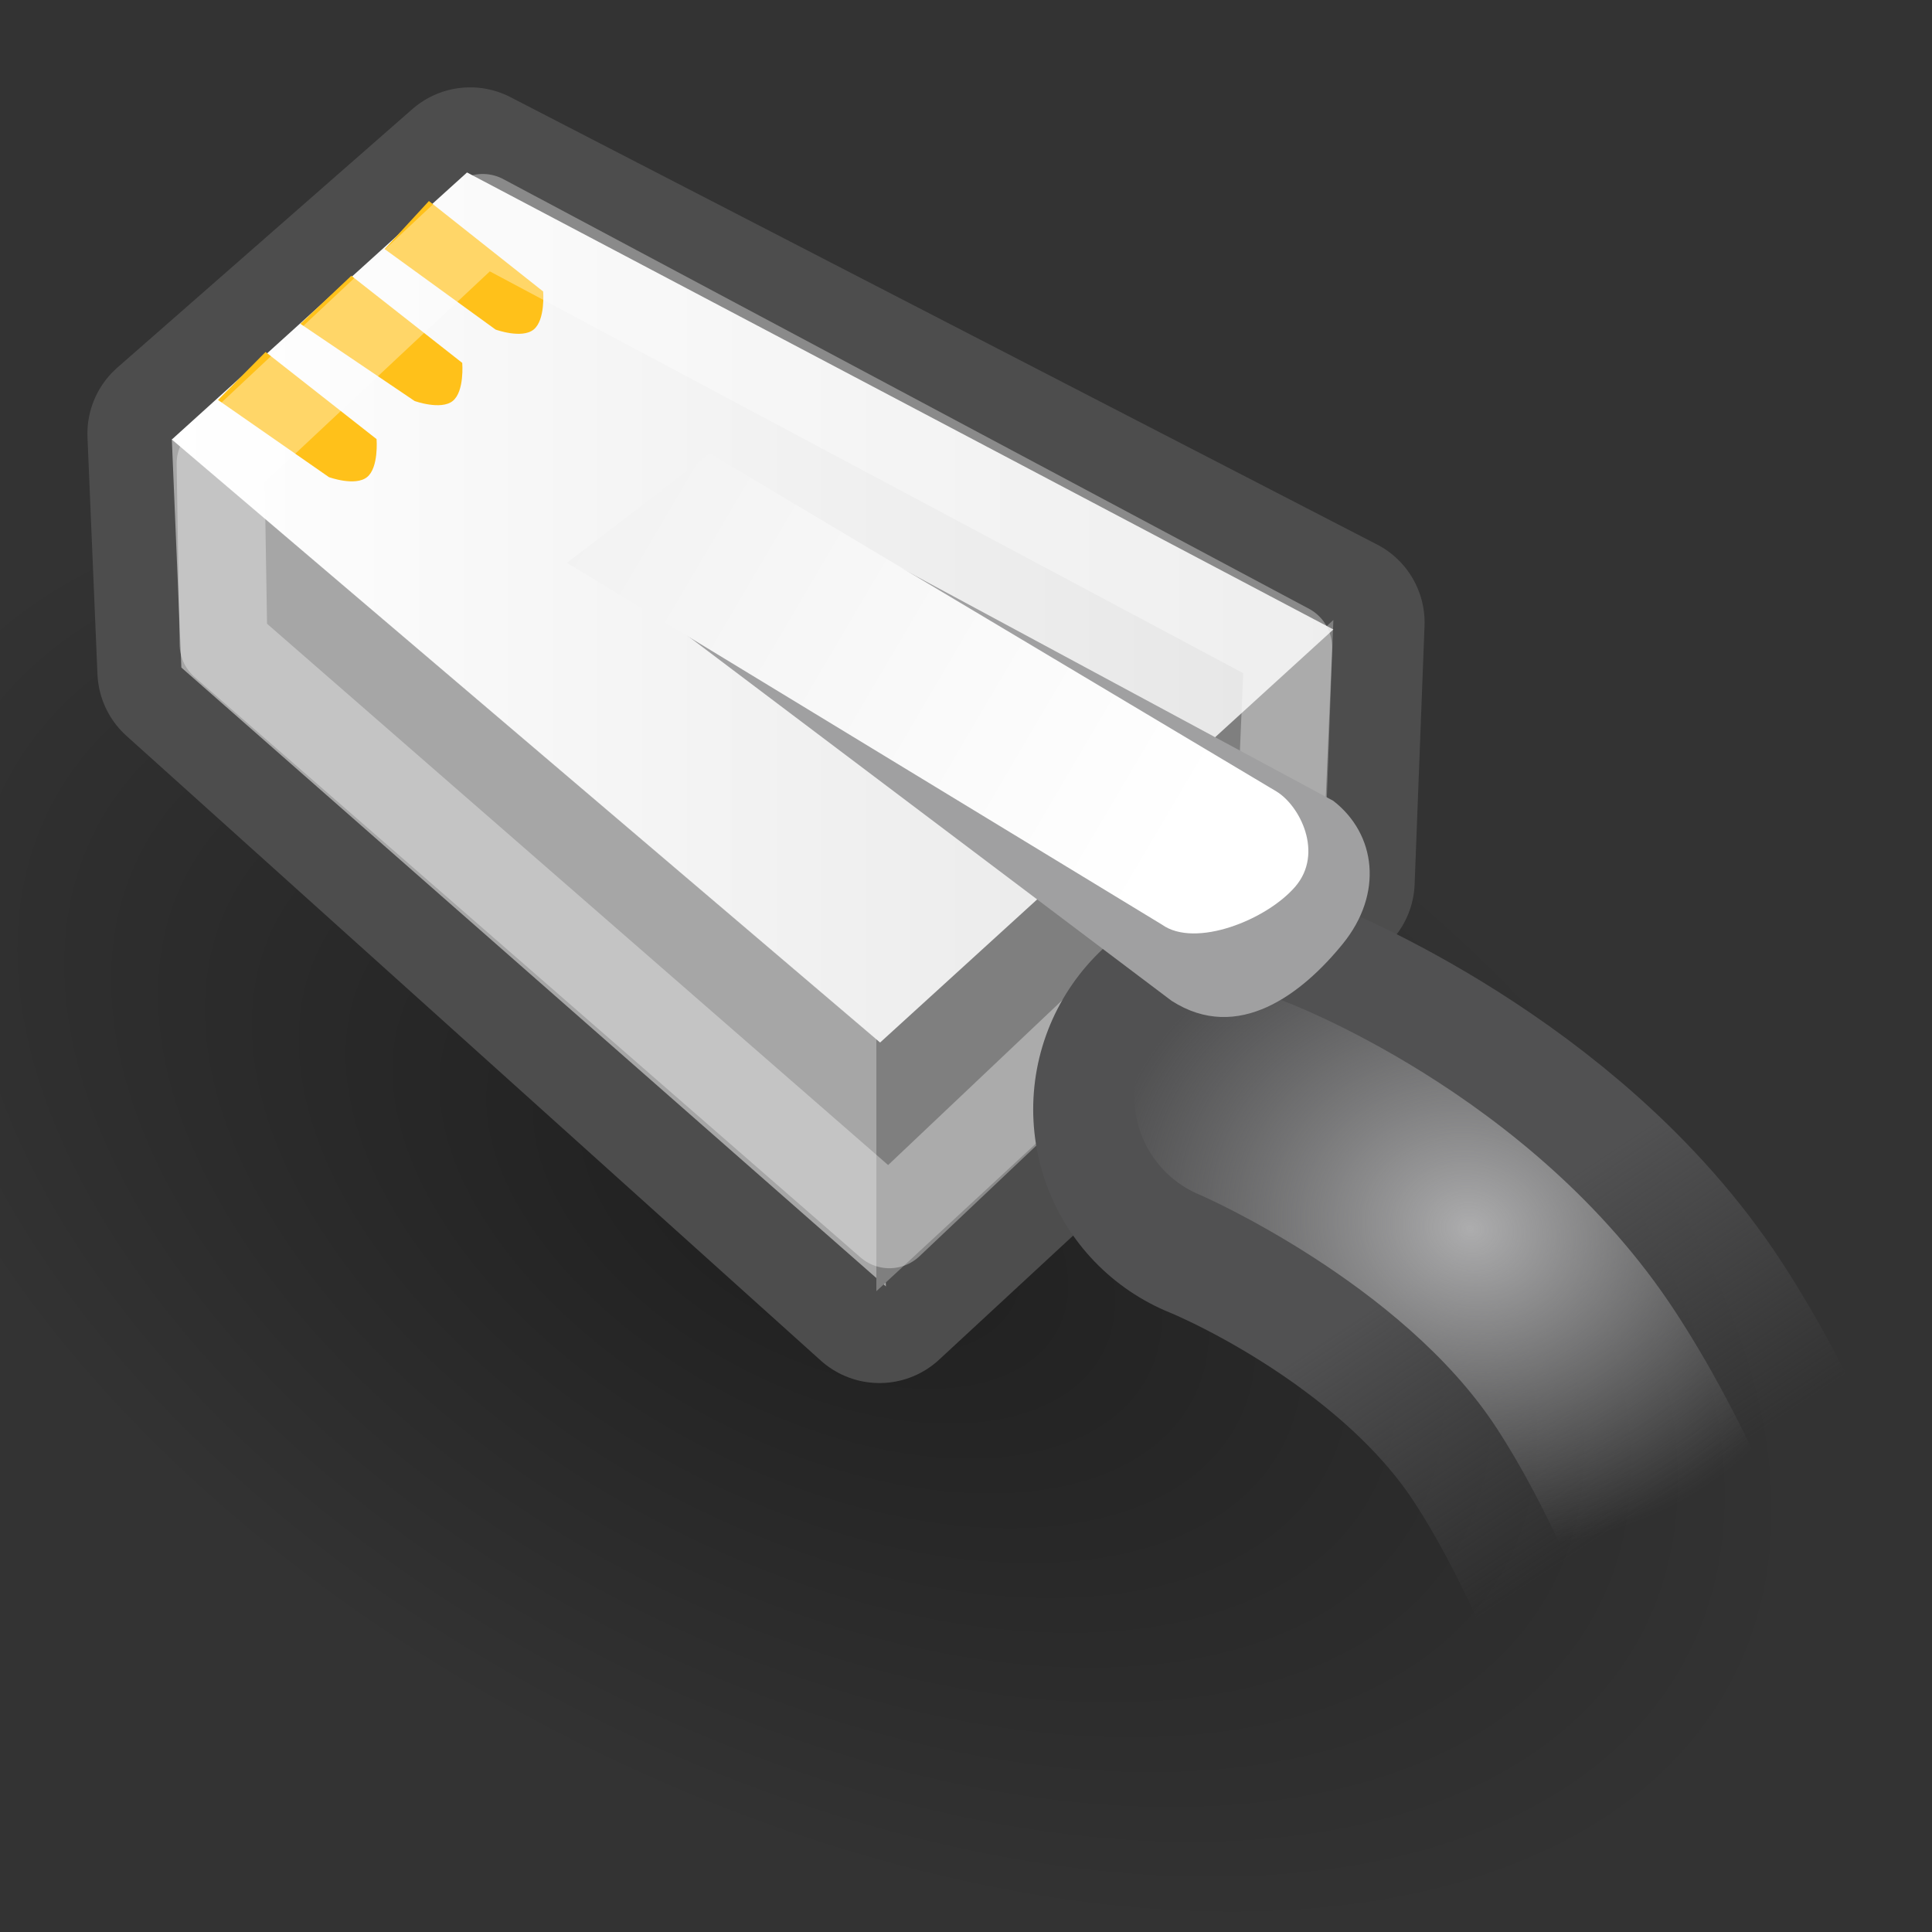 <?xml version="1.0" encoding="UTF-8" standalone="no"?>
<!-- Created with Inkscape (http://www.inkscape.org/) -->
<svg
   xmlns:dc="http://purl.org/dc/elements/1.1/"
   xmlns:cc="http://web.resource.org/cc/"
   xmlns:rdf="http://www.w3.org/1999/02/22-rdf-syntax-ns#"
   xmlns:svg="http://www.w3.org/2000/svg"
   xmlns="http://www.w3.org/2000/svg"
   xmlns:xlink="http://www.w3.org/1999/xlink"
   xmlns:sodipodi="http://inkscape.sourceforge.net/DTD/sodipodi-0.dtd"
   xmlns:inkscape="http://www.inkscape.org/namespaces/inkscape"
   inkscape:export-ydpi="90.000000"
   inkscape:export-xdpi="90.000000"
   inkscape:export-filename="/home/jimmac/Desktop/wi-fi.png"
   width="22"
   height="22"
   id="svg11300"
   sodipodi:version="0.32"
   inkscape:version="0.43+devel"
   sodipodi:docbase="/home/jimmac/gfx/novell/pdes/branches/NLD10/network-manager"
   sodipodi:docname="nm-device-wired.svg"
   version="1.0"
   inkscape:r_cx="true"
   inkscape:r_cy="true">
  <rect width="100%" height="100%" fill="#333333" stroke="none"/>
  <defs
     id="defs3">
    <linearGradient
       gradientTransform="matrix(0.756,0,0,0.756,-25.198,17.099)"
       y2="12.022"
       x2="62.591"
       y1="25.21"
       x1="84.999"
       gradientUnits="userSpaceOnUse"
       id="linearGradient12927"
       xlink:href="#linearGradient12810"
       inkscape:collect="always" />
    <linearGradient
       id="linearGradient12828">
      <stop
         id="stop12830"
         offset="0"
         style="stop-color:#cccccd;stop-opacity:1;" />
      <stop
         style="stop-color:#adadae;stop-opacity:1;"
         offset="0"
         id="stop12862" />
      <stop
         id="stop12832"
         offset="1"
         style="stop-color:#8f8f90;stop-opacity:0;" />
    </linearGradient>
    <radialGradient
       r="7.006"
       fy="33.399"
       fx="88.593"
       cy="33.399"
       cx="88.593"
       gradientTransform="matrix(0.732,0.172,-0.147,0.625,-17.708,5.186)"
       gradientUnits="userSpaceOnUse"
       id="radialGradient12931"
       xlink:href="#linearGradient12828"
       inkscape:collect="always" />
    <linearGradient
       id="linearGradient12836"
       inkscape:collect="always">
      <stop
         id="stop12838"
         offset="0"
         style="stop-color:#515152;stop-opacity:1;" />
      <stop
         id="stop12840"
         offset="1"
         style="stop-color:#515152;stop-opacity:0;" />
    </linearGradient>
    <linearGradient
       gradientTransform="matrix(0.756,0,0,0.756,-24.845,17.276)"
       y2="36.656"
       x2="92.062"
       y1="31.656"
       x1="88.75"
       gradientUnits="userSpaceOnUse"
       id="linearGradient12934"
       xlink:href="#linearGradient12836"
       inkscape:collect="always" />
    <linearGradient
       id="linearGradient12810">
      <stop
         id="stop12812"
         offset="0"
         style="stop-color:#ffffff;stop-opacity:1;" />
      <stop
         id="stop12814"
         offset="1"
         style="stop-color:#e5e5e5;stop-opacity:1;" />
    </linearGradient>
    <linearGradient
       gradientTransform="matrix(0.756,0,0,0.756,-25.198,17.099)"
       y2="21.46"
       x2="87.529"
       y1="21.46"
       x1="65.624"
       gradientUnits="userSpaceOnUse"
       id="linearGradient12941"
       xlink:href="#linearGradient12810"
       inkscape:collect="always" />
    <linearGradient
       id="linearGradient11625"
       inkscape:collect="always">
      <stop
         id="stop11627"
         offset="0"
         style="stop-color:#fce94f;stop-opacity:1;" />
      <stop
         id="stop11629"
         offset="1"
         style="stop-color:#fce94f;stop-opacity:0;" />
    </linearGradient>
    <linearGradient
       y2="27.375"
       x2="21.5"
       y1="30"
       x1="21.5"
       gradientTransform="matrix(1.016,0,0,1,1.659,-6)"
       gradientUnits="userSpaceOnUse"
       id="linearGradient12918"
       xlink:href="#linearGradient11625"
       inkscape:collect="always" />
    <radialGradient
       r="6.566"
       fy="44.565"
       fx="30.204"
       cy="44.565"
       cx="30.204"
       gradientTransform="matrix(1,1.438601e-16,-5.82184e-17,0.338,-4.953858e-14,29.482)"
       gradientUnits="userSpaceOnUse"
       id="radialGradient12962"
       xlink:href="#linearGradient11508"
       inkscape:collect="always" />
    <linearGradient
       id="linearGradient11520">
      <stop
         id="stop11522"
         offset="0"
         style="stop-color:#ffffff;stop-opacity:1;" />
      <stop
         id="stop11524"
         offset="1"
         style="stop-color:#dcdcdc;stop-opacity:1;" />
    </linearGradient>
    <linearGradient
       id="linearGradient11508"
       inkscape:collect="always">
      <stop
         id="stop11510"
         offset="0"
         style="stop-color:#000000;stop-opacity:1;" />
      <stop
         id="stop11512"
         offset="1"
         style="stop-color:#000000;stop-opacity:0;" />
    </linearGradient>
    <linearGradient
       id="linearGradient11494"
       inkscape:collect="always">
      <stop
         id="stop11496"
         offset="0"
         style="stop-color:#ef2929;stop-opacity:1;" />
      <stop
         id="stop11498"
         offset="1"
         style="stop-color:#ef2929;stop-opacity:0;" />
    </linearGradient>
    <linearGradient
       id="linearGradient11415">
      <stop
         id="stop11417"
         offset="0"
         style="stop-color:#204a87;stop-opacity:0;" />
      <stop
         style="stop-color:#204a87;stop-opacity:1;"
         offset="0.5"
         id="stop11423" />
      <stop
         id="stop11419"
         offset="1"
         style="stop-color:#204a87;stop-opacity:0;" />
    </linearGradient>
    <linearGradient
       id="linearGradient11399"
       inkscape:collect="always">
      <stop
         id="stop11401"
         offset="0"
         style="stop-color:#000000;stop-opacity:1;" />
      <stop
         id="stop11403"
         offset="1"
         style="stop-color:#000000;stop-opacity:0;" />
    </linearGradient>
    <linearGradient
       gradientTransform="translate(-60.286,-0.286)"
       y2="34.462"
       x2="43.616"
       y1="3.774"
       x1="15.828"
       gradientUnits="userSpaceOnUse"
       id="linearGradient11425"
       xlink:href="#linearGradient11415"
       inkscape:collect="always" />
    <linearGradient
       gradientTransform="translate(-60.571,0)"
       y2="39.034"
       x2="35.68"
       y1="9.346"
       x1="9.696"
       gradientUnits="userSpaceOnUse"
       id="linearGradient11427"
       xlink:href="#linearGradient11415"
       inkscape:collect="always" />
    <linearGradient
       y2="33.462"
       x2="26.759"
       y1="19.774"
       x1="13.267"
       gradientTransform="translate(-60.857,0.429)"
       gradientUnits="userSpaceOnUse"
       id="linearGradient11439"
       xlink:href="#linearGradient11415"
       inkscape:collect="always" />
    <radialGradient
       r="8.5"
       fy="39.143"
       fx="12.071"
       cy="39.143"
       cx="12.071"
       gradientTransform="matrix(1,0,0,0.487,0,20.065)"
       gradientUnits="userSpaceOnUse"
       id="radialGradient11441"
       xlink:href="#linearGradient11399"
       inkscape:collect="always" />
    <radialGradient
       gradientTransform="matrix(1.243,2.106784e-16,-2.106784e-16,1.243,-6.714,-3.743)"
       gradientUnits="userSpaceOnUse"
       r="3.834"
       fy="15.048"
       fx="27.577"
       cy="15.048"
       cx="27.577"
       id="radialGradient11500"
       xlink:href="#linearGradient11494"
       inkscape:collect="always" />
    <radialGradient
       r="3.834"
       fy="16.049"
       fx="27.577"
       cy="16.049"
       cx="27.577"
       gradientTransform="matrix(1.243,2.106784e-16,-2.106784e-16,1.243,-6.714,-3.743)"
       gradientUnits="userSpaceOnUse"
       id="radialGradient11504"
       xlink:href="#linearGradient11494"
       inkscape:collect="always" />
    <radialGradient
       gradientUnits="userSpaceOnUse"
       gradientTransform="matrix(1,0,0,0.338,2.166583e-14,29.482)"
       r="6.566"
       fy="44.565"
       fx="30.204"
       cy="44.565"
       cx="30.204"
       id="radialGradient11514"
       xlink:href="#linearGradient11508"
       inkscape:collect="always" />
    <radialGradient
       gradientTransform="matrix(1.995,-1.651527e-32,0,1.995,-24.325,-35.701)"
       gradientUnits="userSpaceOnUse"
       r="20.531"
       fy="35.878"
       fx="24.446"
       cy="35.878"
       cx="24.446"
       id="radialGradient11526"
       xlink:href="#linearGradient11520"
       inkscape:collect="always" />
    <radialGradient
       r="6.566"
       fy="44.565"
       fx="30.204"
       cy="44.565"
       cx="30.204"
       gradientTransform="matrix(1,0,0,0.338,3.185827e-15,29.482)"
       gradientUnits="userSpaceOnUse"
       id="radialGradient11532"
       xlink:href="#linearGradient11508"
       inkscape:collect="always" />
    <radialGradient
       inkscape:collect="always"
       xlink:href="#linearGradient11508"
       id="radialGradient1348"
       gradientUnits="userSpaceOnUse"
       gradientTransform="matrix(1,0,0,0.338,-1.353344e-14,29.482)"
       cx="30.204"
       cy="44.565"
       fx="30.204"
       fy="44.565"
       r="6.566" />
    <radialGradient
       inkscape:collect="always"
       xlink:href="#linearGradient11520"
       id="radialGradient1350"
       gradientUnits="userSpaceOnUse"
       gradientTransform="matrix(1.995,-1.651527e-32,0,1.995,-24.325,-35.701)"
       cx="24.446"
       cy="35.878"
       fx="24.446"
       fy="35.878"
       r="20.531" />
    <radialGradient
       inkscape:collect="always"
       xlink:href="#linearGradient11494"
       id="radialGradient1352"
       gradientUnits="userSpaceOnUse"
       gradientTransform="matrix(1.243,2.106784e-16,-2.106784e-16,1.243,-6.714,-3.743)"
       cx="27.577"
       cy="16.049"
       fx="27.577"
       fy="16.049"
       r="3.834" />
    <radialGradient
       inkscape:collect="always"
       xlink:href="#linearGradient11494"
       id="radialGradient1354"
       gradientUnits="userSpaceOnUse"
       gradientTransform="matrix(1.243,2.106784e-16,-2.106784e-16,1.243,-6.714,-3.743)"
       cx="27.577"
       cy="15.048"
       fx="27.577"
       fy="15.048"
       r="3.834" />
    <radialGradient
       inkscape:collect="always"
       xlink:href="#linearGradient11508"
       id="radialGradient1356"
       gradientUnits="userSpaceOnUse"
       gradientTransform="matrix(1,0,0,0.338,2.220359e-14,29.482)"
       cx="30.204"
       cy="44.565"
       fx="30.204"
       fy="44.565"
       r="6.566" />
    <radialGradient
       inkscape:collect="always"
       xlink:href="#linearGradient11520"
       id="radialGradient1366"
       gradientUnits="userSpaceOnUse"
       gradientTransform="matrix(2.049,-1.696401e-32,0,2.049,-25.65,-37.311)"
       cx="24.446"
       cy="35.878"
       fx="24.446"
       fy="35.878"
       r="20.531" />
    <linearGradient
       inkscape:collect="always"
       xlink:href="#linearGradient11625"
       id="linearGradient1580"
       gradientUnits="userSpaceOnUse"
       gradientTransform="matrix(1.016,0,0,1,-21.353,-29.089)"
       x1="21.5"
       y1="30"
       x2="21.5"
       y2="27.375" />
    <linearGradient
       inkscape:collect="always"
       xlink:href="#linearGradient12810"
       id="linearGradient1591"
       gradientUnits="userSpaceOnUse"
       gradientTransform="matrix(0.756,0,0,0.756,-25.198,17.099)"
       x1="65.624"
       y1="21.46"
       x2="87.529"
       y2="21.46" />
    <linearGradient
       inkscape:collect="always"
       xlink:href="#linearGradient12836"
       id="linearGradient1593"
       gradientUnits="userSpaceOnUse"
       gradientTransform="matrix(0.756,0,0,0.756,-24.012,18.275)"
       x1="88.75"
       y1="31.656"
       x2="92.062"
       y2="36.656" />
    <radialGradient
       inkscape:collect="always"
       xlink:href="#linearGradient12828"
       id="radialGradient1595"
       gradientUnits="userSpaceOnUse"
       gradientTransform="matrix(0.732,0.172,-0.147,0.625,-17.042,6.018)"
       cx="88.593"
       cy="33.399"
       fx="88.593"
       fy="33.399"
       r="7.006" />
    <linearGradient
       inkscape:collect="always"
       xlink:href="#linearGradient12810"
       id="linearGradient1597"
       gradientUnits="userSpaceOnUse"
       gradientTransform="matrix(0.756,0,0,0.756,-25.198,17.099)"
       x1="84.999"
       y1="25.21"
       x2="62.591"
       y2="12.022" />
    <radialGradient
       inkscape:collect="always"
       xlink:href="#linearGradient11508"
       id="radialGradient1599"
       gradientUnits="userSpaceOnUse"
       gradientTransform="matrix(1,1.815903e-16,-6.86768e-17,0.338,-4.977996e-14,29.482)"
       cx="30.204"
       cy="44.565"
       fx="30.204"
       fy="44.565"
       r="6.566" />
  </defs>
  <sodipodi:namedview
     stroke="#ef2929"
     fill="#eeeeec"
     id="base"
     pagecolor="#ffffff"
     bordercolor="#666666"
     borderopacity="0.255"
     inkscape:pageopacity="0.0"
     inkscape:pageshadow="2"
     inkscape:zoom="16"
     inkscape:cx="18.823882"
     inkscape:cy="9.0312249"
     inkscape:current-layer="layer1"
     showgrid="false"
     inkscape:grid-bbox="true"
     inkscape:document-units="px"
     inkscape:showpageshadow="false"
     inkscape:window-width="872"
     inkscape:window-height="630"
     inkscape:window-x="549"
     inkscape:window-y="288" />
  <g
     id="layer1"
     inkscape:label="Layer 1"
     inkscape:groupmode="layer"
     inkscape:r_cx="true"
     inkscape:r_cy="true">
    <path
       inkscape:r_cy="true"
       inkscape:r_cx="true"
       transform="matrix(1.612,0.842,-1.438,2.74,24.751,-133.736)"
       d="M 36.77 44.565 A 6.566 2.222 0 1 1  23.638,44.565 A 6.566 2.222 0 1 1  36.77 44.565 z"
       sodipodi:ry="2.2223356"
       sodipodi:rx="6.5659914"
       sodipodi:cy="44.565483"
       sodipodi:cx="30.203562"
       id="path12960"
       style="opacity:0.406;color:#000000;fill:url(#radialGradient1599);fill-opacity:1;fill-rule:evenodd;stroke:none;stroke-width:2.814;stroke-linecap:butt;stroke-linejoin:miter;marker:none;marker-start:none;marker-mid:none;marker-end:none;stroke-miterlimit:10;stroke-dasharray:none;stroke-dashoffset:0;stroke-opacity:1;visibility:visible;display:inline;overflow:visible"
       sodipodi:type="arc" />
    <g
       inkscape:r_cy="true"
       inkscape:r_cx="true"
       id="g12946"
       transform="matrix(0.799,0,0,0.799,-17.535,-19.669)">
      <path
         inkscape:r_cy="true"
         inkscape:r_cx="true"
         style="opacity:1;color:#000000;fill:#484848;fill-opacity:1;fill-rule:evenodd;stroke:#4d4d4d;stroke-width:2.502;stroke-linecap:round;stroke-linejoin:round;marker:none;marker-start:none;marker-mid:none;marker-end:none;stroke-miterlimit:10;stroke-dasharray:none;stroke-dashoffset:0;stroke-opacity:1;visibility:visible;display:inline;overflow:visible"
         d="M 28.647,27.113 L 24.443,30.797 L 24.585,34.174 L 34.48,43.077 L 40.857,37.173 L 40.998,33.489 L 28.647,27.113 z "
         id="path12803"
         sodipodi:nodetypes="ccccccc" />
      <path
         inkscape:r_cy="true"
         inkscape:r_cx="true"
         style="opacity:1;color:#000000;fill:#a6a6a6;fill-opacity:1;fill-rule:evenodd;stroke:none;stroke-width:1;stroke-linecap:butt;stroke-linejoin:bevel;marker:none;marker-start:none;marker-mid:none;marker-end:none;stroke-miterlimit:10;stroke-dasharray:none;stroke-dashoffset:0;stroke-opacity:1;visibility:visible;display:inline;overflow:visible"
         d="M 24.395,30.875 L 24.531,34.131 L 34.572,42.951 L 34.436,39.423 L 24.395,30.875 z "
         id="path12787" />
      <path
         inkscape:r_cy="true"
         inkscape:r_cx="true"
         style="opacity:1;color:#000000;fill:#7f7f7f;fill-opacity:1;fill-rule:evenodd;stroke:none;stroke-width:1;stroke-linecap:butt;stroke-linejoin:bevel;marker:none;marker-start:none;marker-mid:none;marker-end:none;stroke-miterlimit:10;stroke-dasharray:none;stroke-dashoffset:0;stroke-opacity:1;visibility:visible;display:inline;overflow:visible"
         d="M 34.436,39.423 L 34.436,43.019 L 40.814,37.116 L 40.949,33.453 L 34.436,39.423 z "
         id="path12789"
         sodipodi:nodetypes="ccccc" />
      <path
         inkscape:r_cy="true"
         inkscape:r_cx="true"
         style="opacity:1;color:#000000;fill:url(#linearGradient1591);fill-opacity:1;fill-rule:evenodd;stroke:none;stroke-width:1;stroke-linecap:butt;stroke-linejoin:bevel;marker:none;marker-start:none;marker-mid:none;marker-end:none;stroke-miterlimit:10;stroke-dasharray:none;stroke-dashoffset:0;stroke-opacity:1;visibility:visible;display:inline;overflow:visible"
         d="M 24.395,30.881 L 34.489,39.475 L 40.949,33.588 L 28.602,27.075 L 24.395,30.881 z "
         id="path12791"
         sodipodi:nodetypes="ccccc" />
      <path
         inkscape:r_cy="true"
         inkscape:r_cx="true"
         style="opacity:1;color:#000000;fill:#ffc11a;fill-opacity:1;fill-rule:evenodd;stroke:none;stroke-width:1;stroke-linecap:butt;stroke-linejoin:bevel;marker:none;marker-start:none;marker-mid:none;marker-end:none;stroke-miterlimit:10;stroke-dasharray:none;stroke-dashoffset:0;stroke-opacity:1;visibility:visible;display:inline;overflow:visible"
         d="M 25.053,30.317 L 26.634,31.417 C 26.634,31.417 27.007,31.553 27.177,31.417 C 27.346,31.282 27.313,30.875 27.313,30.875 L 25.731,29.633 L 25.053,30.317 z "
         id="path12793"
         sodipodi:nodetypes="ccsccc" />
      <path
         inkscape:r_cy="true"
         inkscape:r_cx="true"
         id="path12795"
         d="M 26.227,29.232 L 27.855,30.332 C 27.855,30.332 28.228,30.467 28.398,30.332 C 28.568,30.196 28.534,29.789 28.534,29.789 L 26.953,28.547 L 26.227,29.232 z "
         style="opacity:1;color:#000000;fill:#ffc11a;fill-opacity:1;fill-rule:evenodd;stroke:none;stroke-width:1;stroke-linecap:butt;stroke-linejoin:bevel;marker:none;marker-start:none;marker-mid:none;marker-end:none;stroke-miterlimit:10;stroke-dasharray:none;stroke-dashoffset:0;stroke-opacity:1;visibility:visible;display:inline;overflow:visible"
         sodipodi:nodetypes="ccsccc" />
      <path
         inkscape:r_cy="true"
         inkscape:r_cx="true"
         style="opacity:1;color:#000000;fill:#ffc11a;fill-opacity:1;fill-rule:evenodd;stroke:none;stroke-width:1;stroke-linecap:butt;stroke-linejoin:bevel;marker:none;marker-start:none;marker-mid:none;marker-end:none;stroke-miterlimit:10;stroke-dasharray:none;stroke-dashoffset:0;stroke-opacity:1;visibility:visible;display:inline;overflow:visible"
         d="M 27.428,28.167 L 29.009,29.314 C 29.009,29.314 29.382,29.45 29.551,29.314 C 29.721,29.178 29.687,28.771 29.687,28.771 L 28.059,27.482 L 27.428,28.167 z "
         id="path12797"
         sodipodi:nodetypes="ccsccc" />
      <path
         inkscape:r_cy="true"
         inkscape:r_cx="true"
         sodipodi:nodetypes="ccccccc"
         id="path12820"
         d="M 28.826,27.722 L 25.089,31.224 L 25.131,33.795 L 34.621,42.066 L 40.18,36.802 L 40.306,33.844 L 28.826,27.722 z "
         style="opacity:0.342;color:#000000;fill:none;fill-opacity:1;fill-rule:evenodd;stroke:#ffffff;stroke-width:1.251;stroke-linecap:round;stroke-linejoin:round;marker:none;marker-start:none;marker-mid:none;marker-end:none;stroke-miterlimit:10;stroke-dasharray:none;stroke-dashoffset:0;stroke-opacity:1;visibility:visible;display:inline;overflow:visible" />
      <path
         inkscape:r_cy="true"
         inkscape:r_cx="true"
         style="opacity:1;color:#000000;fill:none;fill-opacity:1;fill-rule:evenodd;stroke:url(#linearGradient1593);stroke-width:6.256;stroke-linecap:round;stroke-linejoin:bevel;marker:none;marker-start:none;marker-mid:none;marker-end:none;stroke-miterlimit:10;stroke-dasharray:none;stroke-dashoffset:0;stroke-opacity:1;visibility:visible;display:inline;overflow:visible"
         d="M 39.799,40.427 C 39.799,40.427 43.011,41.703 44.711,44.3 C 46.412,46.898 47.357,50.677 47.357,50.677"
         id="path12822"
         sodipodi:nodetypes="csc" />
      <path
         inkscape:r_cy="true"
         inkscape:r_cx="true"
         style="opacity:1;color:#000000;fill:url(#radialGradient1595);fill-opacity:1;fill-rule:evenodd;stroke:none;stroke-width:4;stroke-linecap:round;stroke-linejoin:bevel;marker:none;marker-start:none;marker-mid:none;marker-end:none;stroke-miterlimit:10;stroke-dasharray:none;stroke-dashoffset:0;stroke-opacity:1;visibility:visible;display:inline;overflow:visible"
         d="M 39.444,38.749 C 38.758,38.832 38.216,39.37 38.127,40.055 C 38.037,40.74 38.424,41.398 39.066,41.654 C 39.066,41.654 41.923,42.903 43.27,44.961 C 44.743,47.211 45.726,50.888 45.726,50.888 C 45.934,51.697 46.759,52.183 47.568,51.975 C 48.377,51.766 48.863,50.941 48.654,50.133 C 48.654,50.133 47.748,46.252 45.82,43.307 C 43.766,40.169 40.2,38.867 40.2,38.867 C 39.962,38.764 39.702,38.723 39.444,38.749 z "
         id="path12824" />
      <path
         inkscape:r_cy="true"
         inkscape:r_cx="true"
         id="path12801"
         d="M 30.366,32.638 L 38.643,38.88 C 39.592,39.491 40.508,38.778 41.085,38.066 C 41.662,37.354 41.56,36.506 40.949,36.031 L 32.13,31.282 L 30.366,32.638 z "
         style="opacity:1;color:#000000;fill:#a0a0a1;fill-opacity:1;fill-rule:evenodd;stroke:none;stroke-width:1;stroke-linecap:butt;stroke-linejoin:bevel;marker:none;marker-start:none;marker-mid:none;marker-end:none;stroke-miterlimit:10;stroke-dasharray:none;stroke-dashoffset:0;stroke-opacity:1;visibility:visible;display:inline;overflow:visible"
         sodipodi:nodetypes="cczccc" />
      <path
         inkscape:r_cy="true"
         inkscape:r_cx="true"
         style="opacity:1;color:#000000;fill:url(#linearGradient1597);fill-opacity:1;fill-rule:evenodd;stroke:none;stroke-width:1;stroke-linecap:butt;stroke-linejoin:bevel;marker:none;marker-start:none;marker-mid:none;marker-end:none;stroke-miterlimit:10;stroke-dasharray:none;stroke-dashoffset:0;stroke-opacity:1;visibility:visible;display:inline;overflow:visible"
         d="M 30.026,32.638 L 38.507,37.795 C 38.982,38.134 40,37.727 40.407,37.252 C 40.814,36.777 40.474,36.099 40.135,35.895 L 32.062,31.078 L 30.026,32.638 z "
         id="path12799"
         sodipodi:nodetypes="cczccc" />
    </g>
  </g>
</svg>
